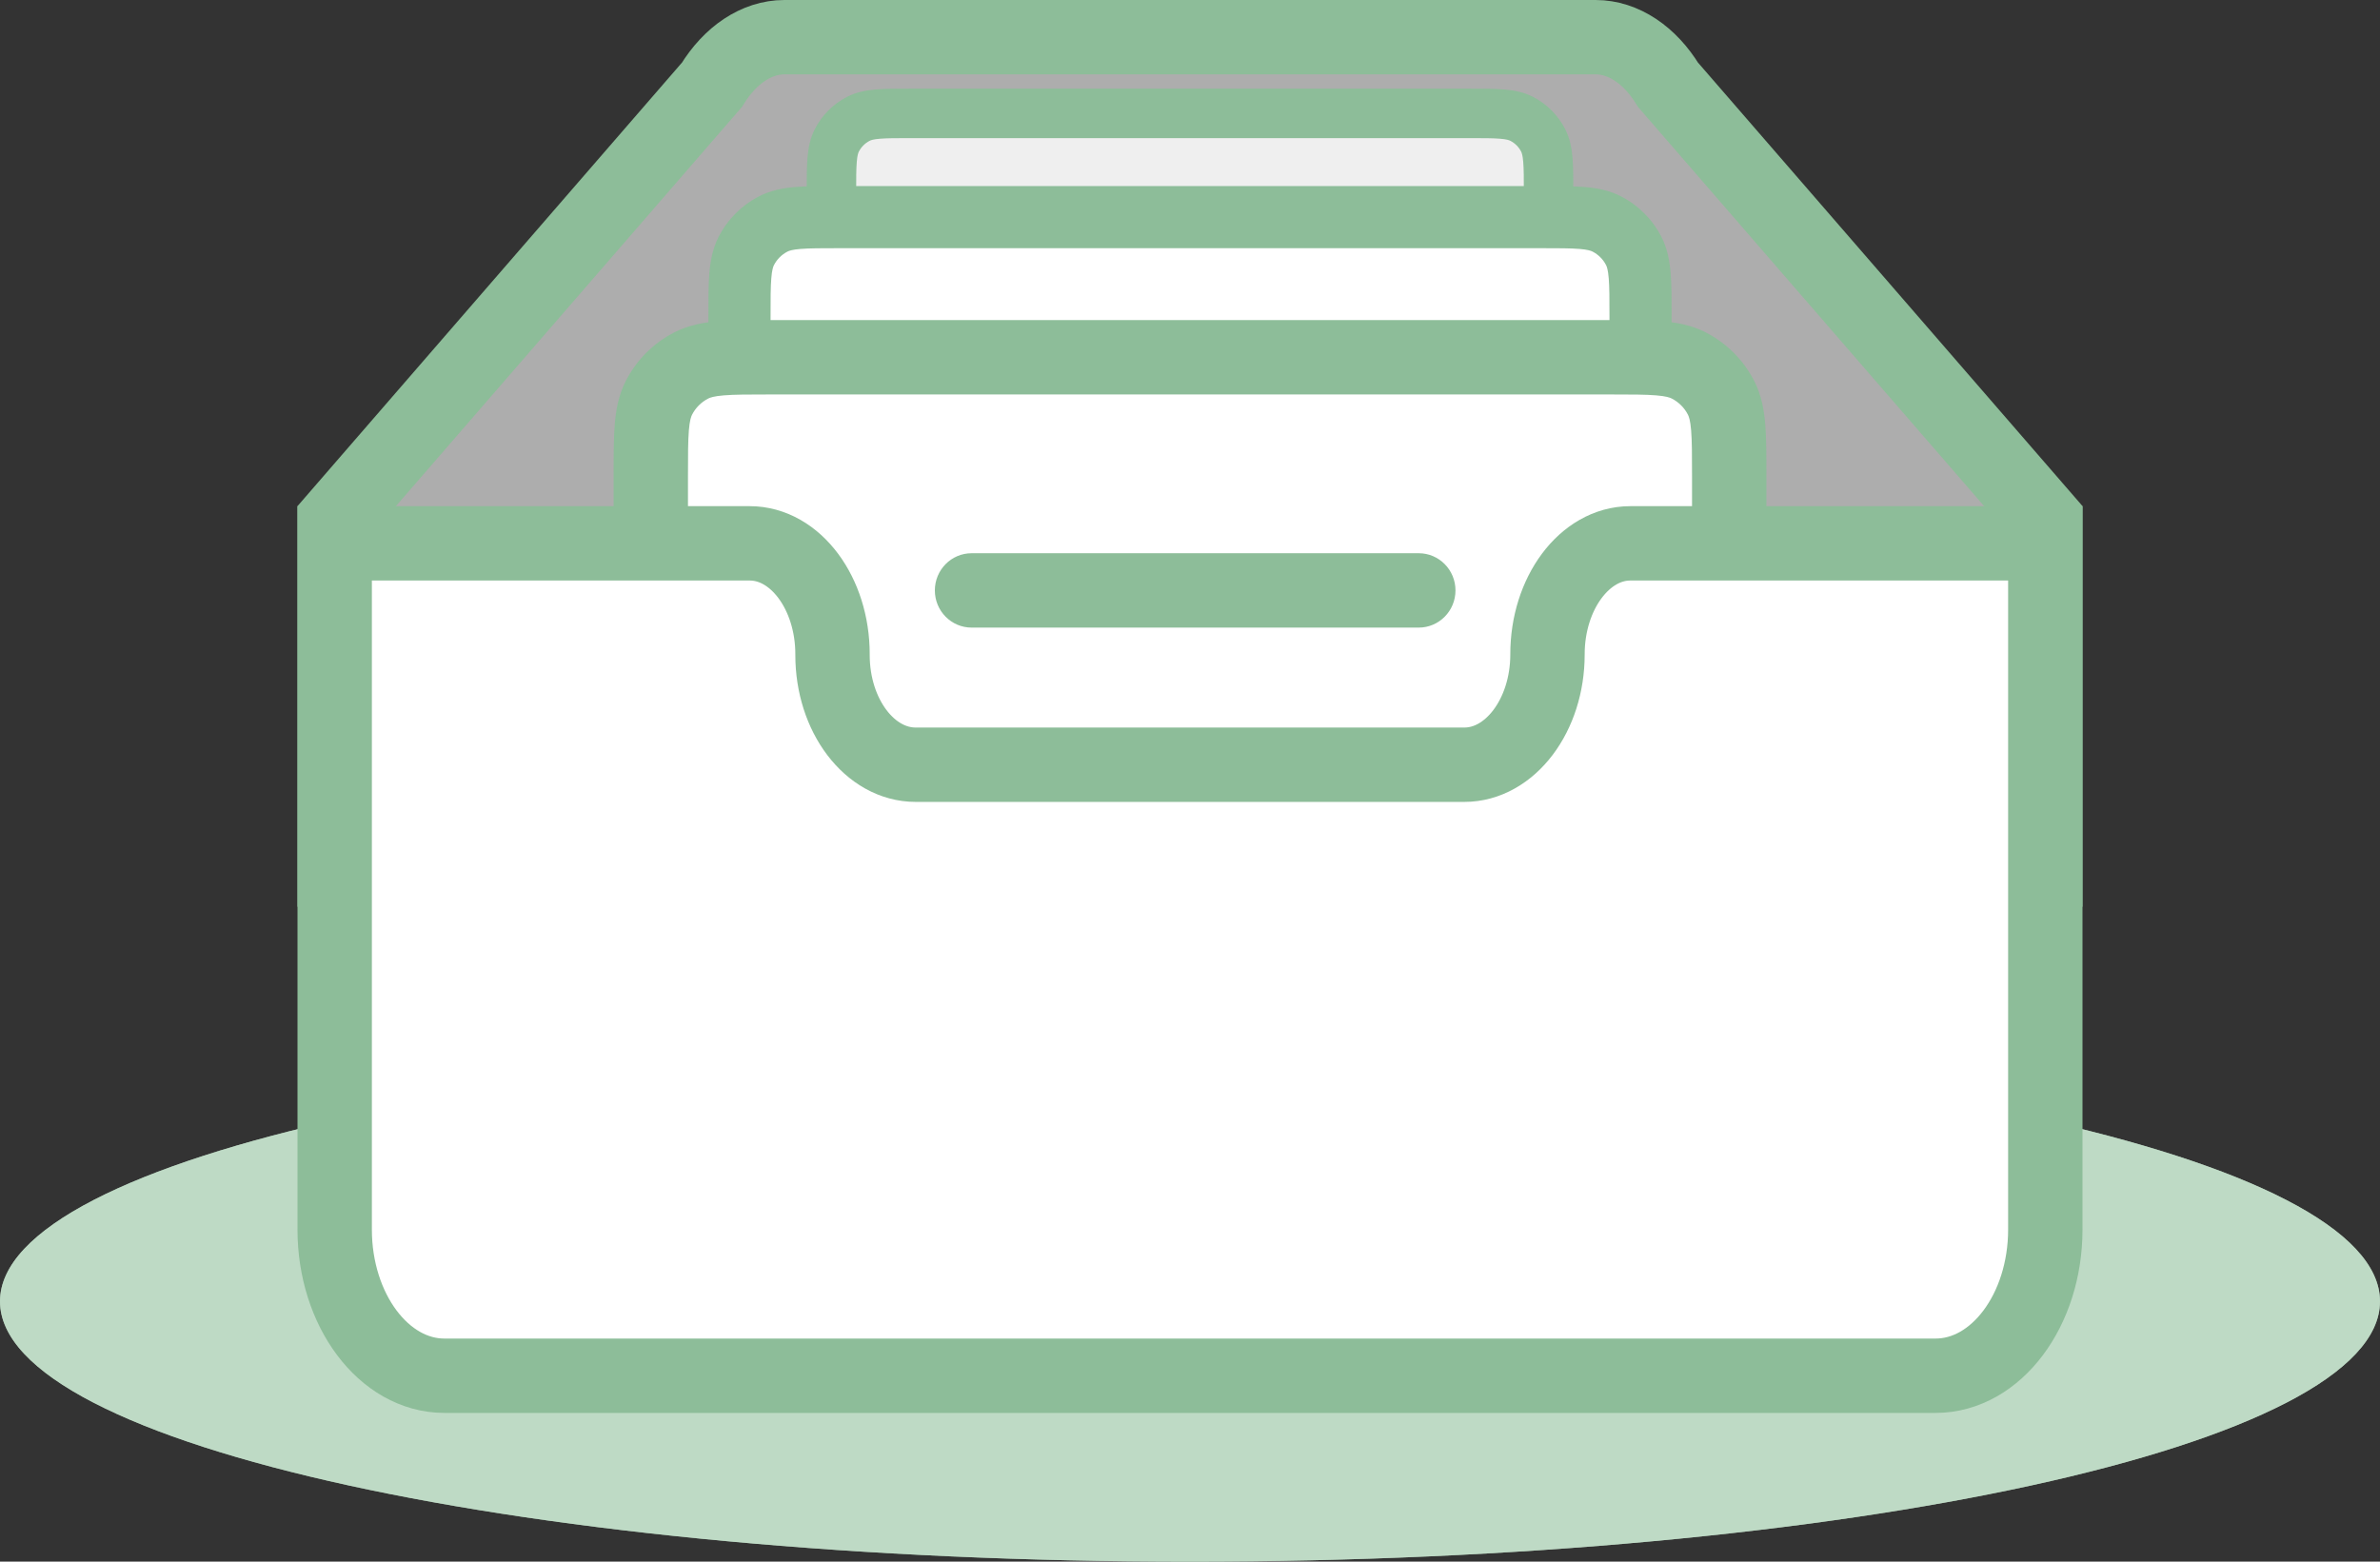 <svg width="64" height="42" viewBox="0 0 64 42" fill="none" xmlns="http://www.w3.org/2000/svg">
<rect x="0" y="0" width="64" height="42" fill="#333333" stroke="none"/>
<g id=".components/empty-img-simple" clip-path="url(#clip0_1546_182651)">
<path id="Vector" d="M32 42C49.673 42 64 38.866 64 35C64 31.134 49.673 28 32 28C14.327 28 0 31.134 0 35C0 38.866 14.327 42 32 42Z" fill="#BEDAC5"/>
<path id="Vector_2" opacity="0.7" d="M32 42C49.673 42 64 38.866 64 35C64 31.134 49.673 28 32 28C14.327 28 0 31.134 0 35C0 38.866 14.327 42 32 42Z" fill="#BEDAC5"/>
<g id="Group">
<path id="Vector_3" d="M55 13.984L44.854 2.28C44.367 1.482 43.656 1 42.907 1H21.093C20.344 1 19.633 1.482 19.146 2.279L9 13.985V23.387H55V13.984Z" fill="white" fill-opacity="0.6" stroke="#8DBD99" stroke-width="2"/>
<g id="Presupuesto">
<g id="Group 2">
<path id="Rectangle 3" d="M22.658 5.091C22.658 3.986 23.554 3.091 24.658 3.091H39.527C40.631 3.091 41.527 3.986 41.527 5.091V24.947C41.527 26.051 40.631 26.947 39.527 26.947H30.347L26.397 22.858L22.658 18.988V5.091Z" fill="white" fill-opacity="0.8"/>
<path id="Vector_4" fill-rule="evenodd" clip-rule="evenodd" d="M24.46 2.385L39.54 2.385C39.89 2.385 40.193 2.385 40.442 2.405C40.705 2.427 40.966 2.474 41.218 2.602C41.593 2.793 41.898 3.099 42.09 3.474C42.218 3.726 42.265 3.987 42.287 4.25C42.307 4.499 42.307 4.801 42.307 5.152V24.887C42.307 25.237 42.307 25.54 42.287 25.789C42.265 26.052 42.218 26.313 42.09 26.565C41.898 26.94 41.593 27.245 41.218 27.436C40.966 27.565 40.705 27.612 40.442 27.634C40.193 27.654 39.89 27.654 39.54 27.654H30.337C30.126 27.654 29.938 27.555 29.816 27.401C29.795 27.384 29.774 27.366 29.754 27.346L22.001 19.593C21.981 19.573 21.962 19.552 21.945 19.531C21.791 19.409 21.693 19.221 21.693 19.009L21.693 5.152C21.693 4.801 21.693 4.499 21.713 4.25C21.735 3.987 21.782 3.726 21.91 3.474C22.102 3.099 22.407 2.793 22.782 2.602C23.034 2.474 23.295 2.427 23.558 2.405C23.807 2.385 24.11 2.385 24.46 2.385ZM23.963 19.674L29.673 25.383V19.674H23.963ZM31.003 26.324V19.674C31.003 18.94 30.407 18.344 29.673 18.344H23.023L23.023 5.178C23.023 4.794 23.023 4.547 23.039 4.358C23.053 4.178 23.078 4.111 23.095 4.078C23.159 3.953 23.261 3.851 23.386 3.787C23.419 3.77 23.486 3.745 23.666 3.731C23.855 3.715 24.102 3.715 24.486 3.715L39.514 3.715C39.898 3.715 40.145 3.715 40.334 3.731C40.514 3.745 40.581 3.77 40.614 3.787C40.739 3.851 40.841 3.953 40.905 4.078C40.921 4.111 40.947 4.178 40.961 4.358C40.977 4.547 40.977 4.794 40.977 5.178V24.861C40.977 25.244 40.977 25.492 40.961 25.68C40.947 25.861 40.921 25.928 40.905 25.961C40.841 26.086 40.739 26.188 40.614 26.251C40.581 26.268 40.514 26.293 40.334 26.308C40.145 26.323 39.898 26.324 39.514 26.324H31.003Z" fill="#8DBD99"/>
</g>
<path id="Vector 63 (Stroke)" fill-rule="evenodd" clip-rule="evenodd" d="M27.438 7.219C27.438 6.851 27.732 6.554 28.095 6.554H36.09C36.453 6.554 36.747 6.851 36.747 7.219C36.747 7.586 36.453 7.884 36.09 7.884H28.095C27.732 7.884 27.438 7.586 27.438 7.219Z" fill="#8DBD99"/>
<path id="Vector 63 (Stroke)_2" fill-rule="evenodd" clip-rule="evenodd" d="M26.108 11.209C26.108 10.842 26.402 10.544 26.765 10.544H37.42C37.783 10.544 38.078 10.842 38.078 11.209C38.078 11.576 37.783 11.874 37.42 11.874H26.765C26.402 11.874 26.108 11.576 26.108 11.209Z" fill="#8DBD99"/>
<path id="Vector 63 (Stroke)_3" fill-rule="evenodd" clip-rule="evenodd" d="M26.108 15.199C26.108 14.832 26.402 14.534 26.765 14.534H37.42C37.783 14.534 38.078 14.832 38.078 15.199C38.078 15.566 37.783 15.864 37.42 15.864H26.765C26.402 15.864 26.108 15.566 26.108 15.199Z" fill="#8DBD99"/>
<path id="Vector 63 (Stroke)_4" fill-rule="evenodd" clip-rule="evenodd" d="M32.757 19.188C32.757 18.821 33.051 18.523 33.414 18.523H37.42C37.783 18.523 38.077 18.821 38.077 19.188C38.077 19.556 37.783 19.853 37.42 19.853H33.414C33.051 19.853 32.757 19.556 32.757 19.188Z" fill="#8DBD99"/>
</g>
<g id="Presupuesto_2">
<g id="Group 2_2">
<path id="Rectangle 3_2" d="M20.263 7.892C20.263 6.787 21.158 5.892 22.263 5.892H41.97C43.075 5.892 43.97 6.787 43.97 7.892V33.866C43.97 34.97 43.075 35.866 41.97 35.866H29.923L24.961 30.729L20.263 25.866V7.892Z" fill="white"/>
<path id="Vector_5" fill-rule="evenodd" clip-rule="evenodd" d="M22.527 5.004L41.474 5.004C41.914 5.004 42.294 5.004 42.607 5.029C42.937 5.056 43.266 5.116 43.582 5.277C44.054 5.517 44.437 5.901 44.678 6.372C44.839 6.689 44.898 7.017 44.925 7.348C44.951 7.66 44.951 8.04 44.951 8.481V33.276C44.951 33.717 44.951 34.097 44.925 34.41C44.898 34.74 44.839 35.069 44.678 35.385C44.437 35.856 44.054 36.24 43.582 36.48C43.266 36.641 42.937 36.701 42.607 36.728C42.294 36.753 41.914 36.753 41.474 36.753H29.912C29.646 36.753 29.409 36.63 29.256 36.437C29.23 36.415 29.203 36.391 29.178 36.366L19.437 26.625C19.412 26.6 19.388 26.574 19.367 26.547C19.174 26.394 19.05 26.157 19.05 25.892L19.05 8.481C19.05 8.04 19.05 7.66 19.075 7.348C19.102 7.017 19.162 6.689 19.323 6.372C19.563 5.901 19.947 5.517 20.418 5.277C20.735 5.116 21.063 5.056 21.393 5.029C21.706 5.004 22.086 5.004 22.527 5.004ZM21.902 26.727L29.076 33.901V26.727H21.902ZM30.747 35.082V26.727C30.747 25.804 29.999 25.056 29.076 25.056H20.721L20.721 8.513C20.721 8.031 20.721 7.72 20.741 7.484C20.759 7.257 20.791 7.172 20.812 7.131C20.892 6.974 21.02 6.846 21.177 6.766C21.218 6.745 21.302 6.713 21.529 6.695C21.766 6.676 22.077 6.675 22.559 6.675L41.442 6.675C41.923 6.675 42.234 6.676 42.471 6.695C42.698 6.713 42.782 6.745 42.824 6.766C42.981 6.846 43.108 6.974 43.189 7.131C43.21 7.172 43.241 7.257 43.26 7.484C43.279 7.72 43.28 8.031 43.28 8.513V33.244C43.28 33.726 43.279 34.037 43.26 34.274C43.241 34.501 43.21 34.585 43.189 34.626C43.108 34.783 42.981 34.911 42.824 34.991C42.782 35.012 42.698 35.044 42.471 35.062C42.234 35.082 41.923 35.082 41.442 35.082H30.747Z" fill="#8DBD99"/>
</g>
<path id="Vector 63 (Stroke)_5" fill-rule="evenodd" clip-rule="evenodd" d="M26.268 11.078C26.268 10.616 26.638 10.242 27.093 10.242H37.14C37.596 10.242 37.965 10.616 37.965 11.078C37.965 11.539 37.596 11.913 37.14 11.913H27.093C26.638 11.913 26.268 11.539 26.268 11.078Z" fill="#8DBD99"/>
<path id="Vector 63 (Stroke)_6" fill-rule="evenodd" clip-rule="evenodd" d="M24.597 16.091C24.597 15.63 24.966 15.256 25.422 15.256H38.81C39.266 15.256 39.636 15.63 39.636 16.091C39.636 16.553 39.266 16.927 38.81 16.927H25.422C24.966 16.927 24.597 16.553 24.597 16.091Z" fill="#8DBD99"/>
<path id="Vector 63 (Stroke)_7" fill-rule="evenodd" clip-rule="evenodd" d="M24.597 21.104C24.597 20.643 24.966 20.269 25.422 20.269H38.81C39.266 20.269 39.636 20.643 39.636 21.104C39.636 21.566 39.266 21.94 38.81 21.94H25.422C24.966 21.94 24.597 21.566 24.597 21.104Z" fill="#8DBD99"/>
<path id="Vector 63 (Stroke)_8" fill-rule="evenodd" clip-rule="evenodd" d="M32.952 26.118C32.952 25.656 33.322 25.282 33.778 25.282H38.811C39.267 25.282 39.636 25.656 39.636 26.118C39.636 26.579 39.267 26.953 38.811 26.953H33.778C33.322 26.953 32.952 26.579 32.952 26.118Z" fill="#8DBD99"/>
</g>
<g id="Presupuesto_3">
<g id="Group 2_3">
<path id="Rectangle 3_3" d="M44.327 9.672H19.952C18.847 9.672 17.952 10.567 17.952 11.672V31.578C17.952 32.683 18.847 33.578 19.952 33.578H46.327V11.672C46.327 10.567 45.431 9.672 44.327 9.672Z" fill="white"/>
<path id="Vector_6" fill-rule="evenodd" clip-rule="evenodd" d="M20.662 8.609L43.339 8.609C43.866 8.609 44.321 8.609 44.695 8.64C45.09 8.672 45.484 8.744 45.862 8.936C46.426 9.224 46.885 9.683 47.173 10.247C47.366 10.626 47.437 11.019 47.469 11.414C47.5 11.789 47.5 12.244 47.5 12.771V33.448C47.5 33.975 47.5 34.43 47.469 34.804C47.437 35.2 47.366 35.593 47.173 35.971C46.885 36.536 46.426 36.995 45.862 37.282C45.484 37.475 45.09 37.547 44.695 37.579C44.321 37.609 43.866 37.609 43.339 37.609H29.5C29.182 37.609 28.899 37.461 28.716 37.23C28.684 37.204 28.652 37.176 28.622 37.146L16.964 25.487C16.933 25.457 16.905 25.426 16.879 25.393C16.648 25.21 16.5 24.927 16.5 24.609L16.5 12.771C16.5 12.244 16.5 11.789 16.531 11.414C16.563 11.019 16.634 10.626 16.827 10.247C17.115 9.683 17.573 9.224 18.138 8.936C18.516 8.744 18.91 8.672 19.305 8.64C19.68 8.609 20.134 8.609 20.662 8.609ZM19.914 25.609L28.5 34.195V25.609H19.914ZM30.5 35.609V25.609C30.5 24.505 29.605 23.609 28.5 23.609H18.5L18.5 12.809C18.5 12.233 18.501 11.861 18.524 11.577C18.546 11.306 18.584 11.205 18.609 11.155C18.705 10.967 18.858 10.814 19.046 10.718C19.096 10.693 19.196 10.655 19.468 10.633C19.751 10.61 20.123 10.609 20.7 10.609L43.3 10.609C43.877 10.609 44.249 10.61 44.532 10.633C44.804 10.655 44.904 10.693 44.954 10.718C45.142 10.814 45.295 10.967 45.391 11.155C45.416 11.205 45.454 11.306 45.476 11.577C45.499 11.861 45.5 12.233 45.5 12.809V33.409C45.5 33.986 45.499 34.358 45.476 34.642C45.454 34.913 45.416 35.014 45.391 35.063C45.295 35.252 45.142 35.404 44.954 35.5C44.904 35.526 44.804 35.563 44.532 35.585C44.249 35.609 43.877 35.609 43.3 35.609H30.5Z" fill="#8DBD99"/>
</g>
<path id="Vector 63 (Stroke)_9" fill-rule="evenodd" clip-rule="evenodd" d="M25.139 15.879C25.139 15.327 25.581 14.879 26.127 14.879H38.151C38.697 14.879 39.139 15.327 39.139 15.879C39.139 16.431 38.697 16.879 38.151 16.879H26.127C25.581 16.879 25.139 16.431 25.139 15.879Z" fill="#8DBD99"/>
<path id="Vector 63 (Stroke)_10" fill-rule="evenodd" clip-rule="evenodd" d="M23.139 21.879C23.139 21.327 23.581 20.879 24.127 20.879H40.151C40.697 20.879 41.139 21.327 41.139 21.879C41.139 22.431 40.697 22.879 40.151 22.879H24.127C23.581 22.879 23.139 22.431 23.139 21.879Z" fill="#8DBD99"/>
<path id="Vector 63 (Stroke)_11" fill-rule="evenodd" clip-rule="evenodd" d="M23.139 27.879C23.139 27.327 23.581 26.879 24.127 26.879H40.151C40.697 26.879 41.139 27.327 41.139 27.879C41.139 28.431 40.697 28.879 40.151 28.879H24.127C23.581 28.879 23.139 28.431 23.139 27.879Z" fill="#8DBD99"/>
<path id="Vector 63 (Stroke)_12" fill-rule="evenodd" clip-rule="evenodd" d="M33.139 33.879C33.139 33.327 33.581 32.879 34.127 32.879H40.151C40.697 32.879 41.139 33.327 41.139 33.879C41.139 34.431 40.697 34.879 40.151 34.879H34.127C33.581 34.879 33.139 34.431 33.139 33.879Z" fill="#8DBD99"/>
</g>
<path id="Vector_7" d="M41.613 17.596C41.613 15.963 42.607 14.614 43.84 14.613H55V33.069C55 35.23 53.68 37 52.05 37H11.95C10.32 37 9 35.228 9 33.069V14.613H20.16C21.393 14.613 22.387 15.96 22.387 17.593V17.615C22.387 19.248 23.392 20.567 24.624 20.567H39.376C40.608 20.567 41.613 19.236 41.613 17.603V17.596Z" fill="white" stroke="#8DBD99" stroke-width="2"/>
</g>
</g>
<defs>
<clipPath id="clip0_1546_182651">
<rect width="64" height="42" fill="white"/>
</clipPath>
</defs>
</svg>
